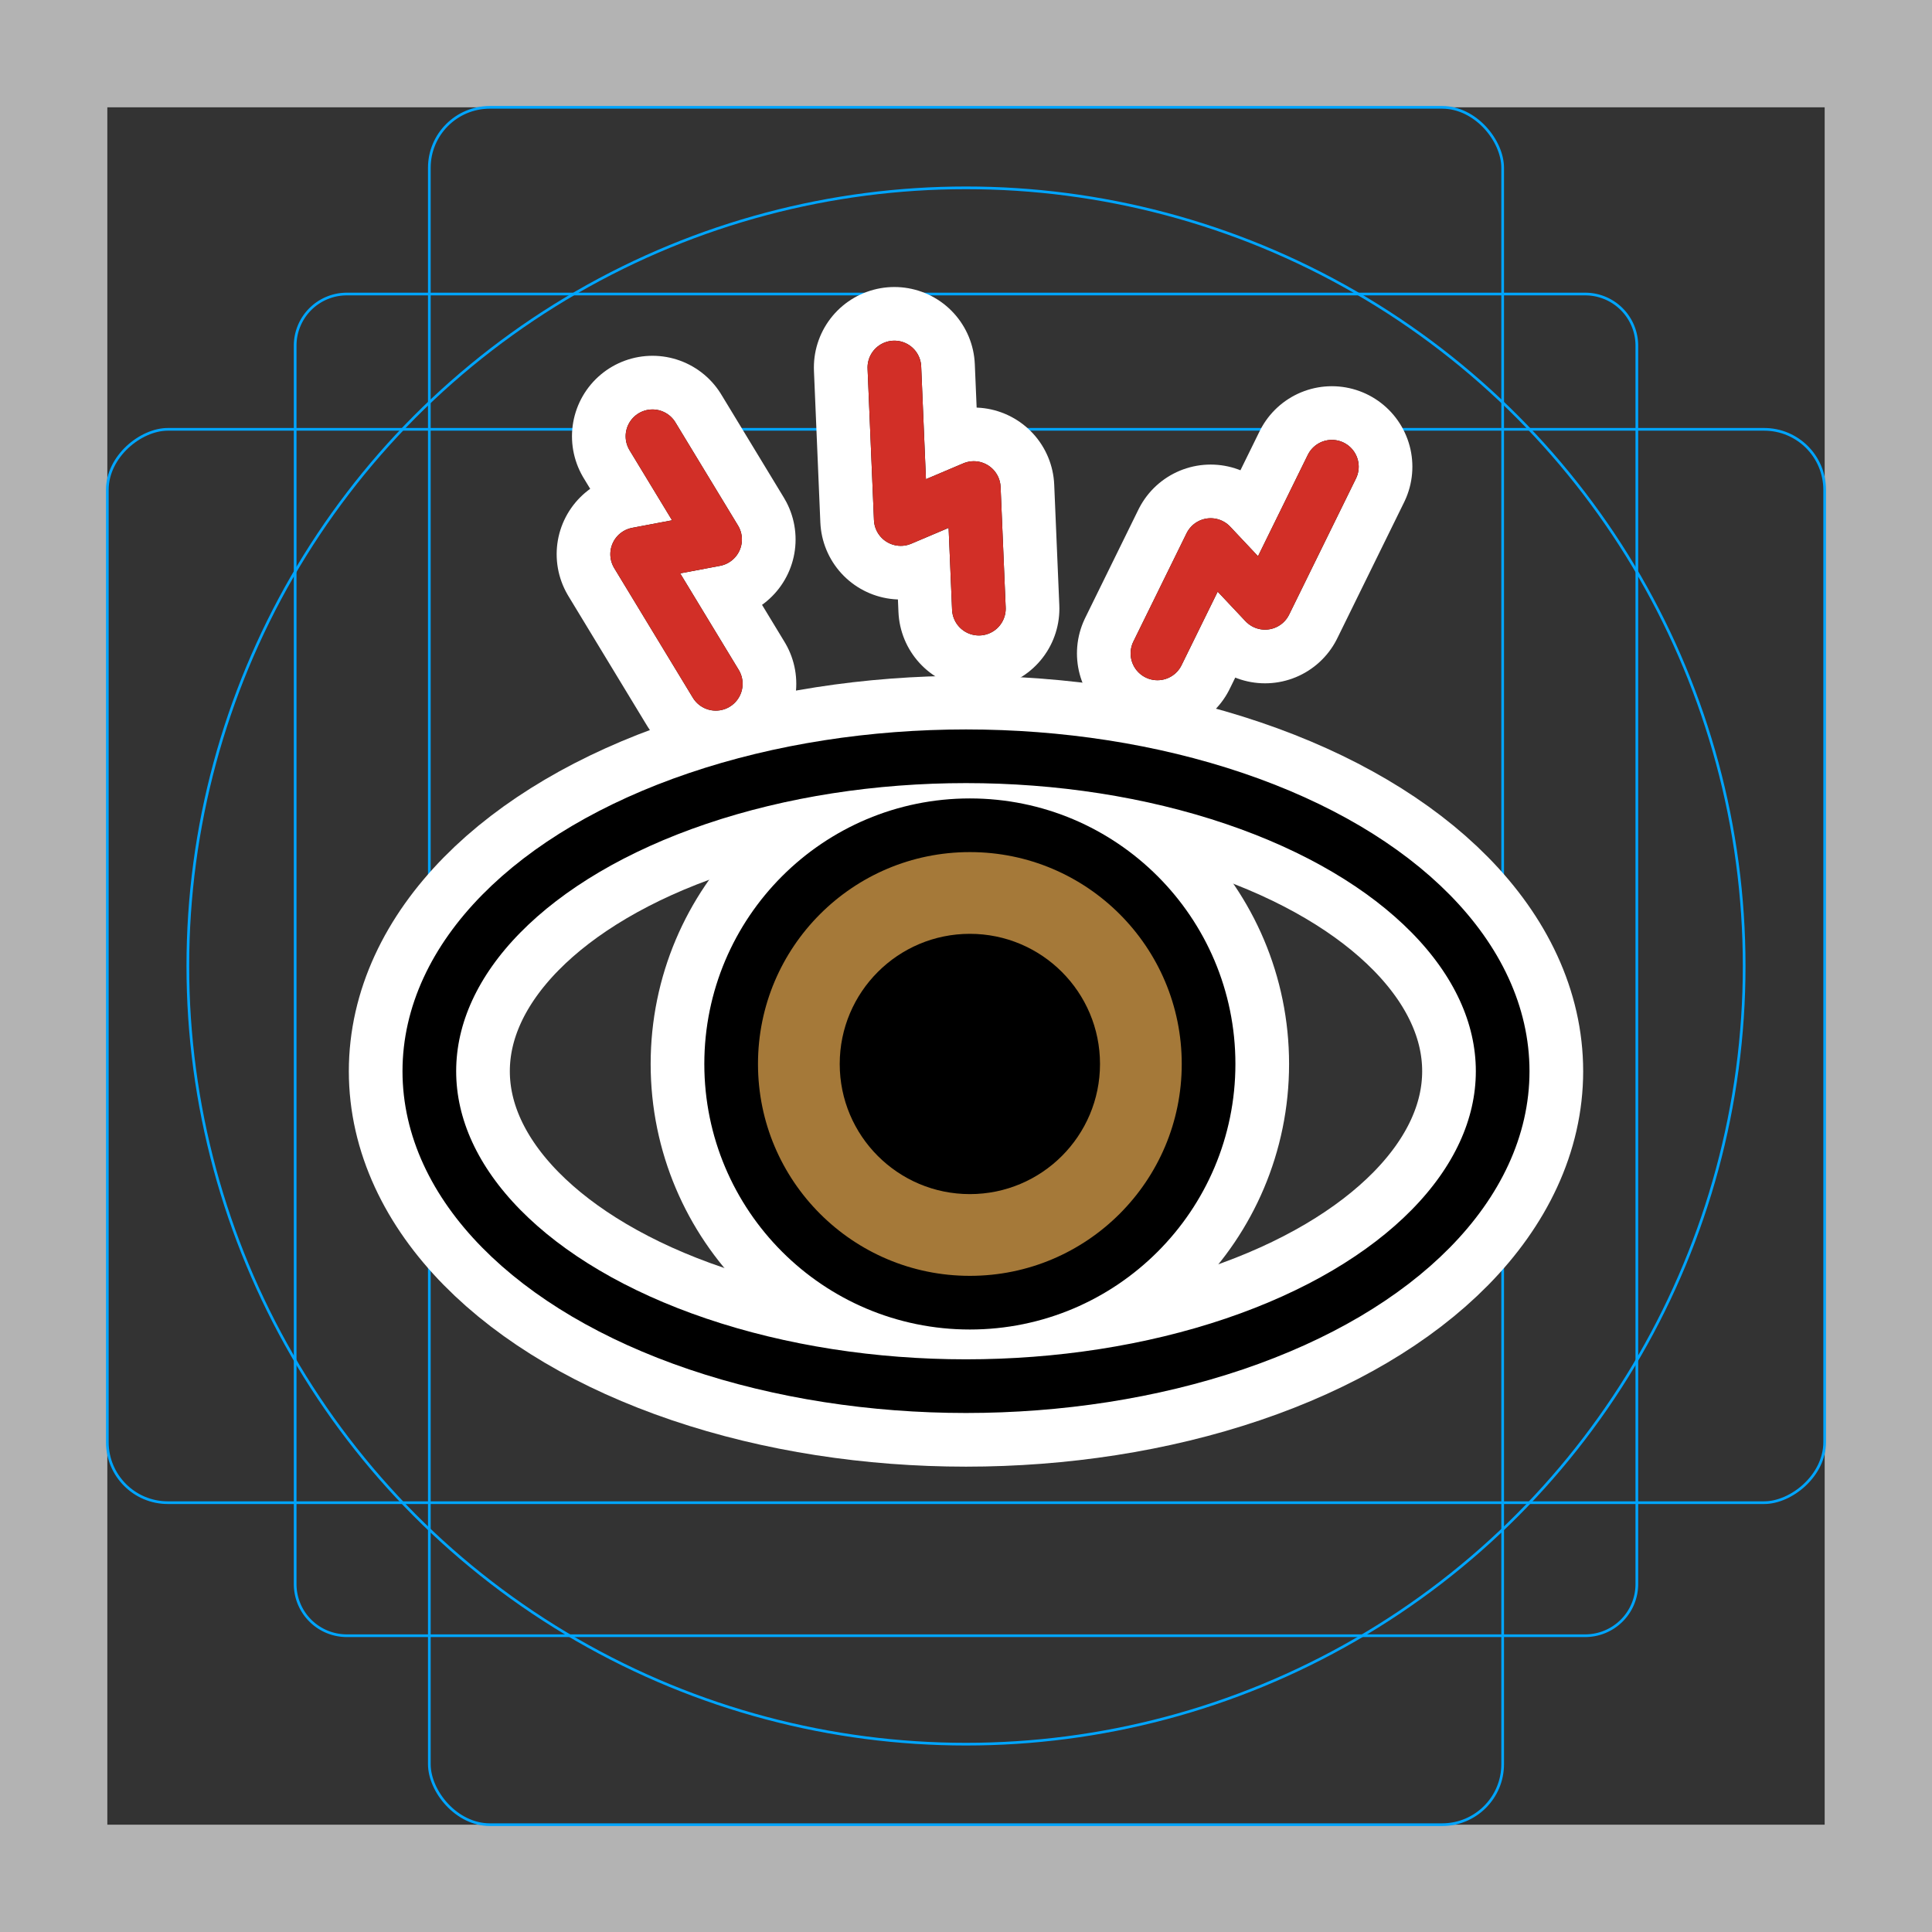 <svg viewBox="0 0 72 72" xmlns="http://www.w3.org/2000/svg">
  <rect x="0" y="0" width="72" height="72" fill="#333333" stroke="none"/>
  <path fill="#b3b3b3" d="M68 4v64H4V4h64m4-4H0v72h72V0z"/>
  <path fill="none" stroke="#00a5ff" stroke-miterlimit="10" stroke-width="0.1" d="M12.923 10.958h46.154A1.923 1.923 0 0161 12.881v46.154a1.923 1.923 0 01-1.923 1.923H12.923A1.923 1.923 0 0111 59.035V12.881a1.923 1.923 0 011.923-1.923z"/>
  <rect x="16" y="4" rx="2.254" width="40" height="64" fill="none" stroke="#00a5ff" stroke-miterlimit="10" stroke-width="0.1"/>
  <rect x="16" y="4" rx="2.254" width="40" height="64" transform="rotate(90 36 36)" fill="none" stroke="#00a5ff" stroke-miterlimit="10" stroke-width="0.1"/>
  <circle cx="36" cy="36" r="29" fill="none" stroke="#00a5ff" stroke-miterlimit="10" stroke-width="0.1"/>
  <g fill="none" stroke="#fff" stroke-linecap="round" stroke-linejoin="round" stroke-miterlimit="10" stroke-width="6">
    <ellipse cx="36" cy="39.921" rx="20" ry="11.737"/>
    <circle cx="36.144" cy="39.651" r="4.85"/>
    <circle cx="36.144" cy="39.651" r="4.85"/>
    <circle cx="36.144" cy="39.651" r="8.896"/>
    <path d="M43.135 24.35l1.983-4.037 2.026 2.152 2.491-5.072m-25.319-1.134l2.333 3.845-2.904.549 2.93 4.83m9.805-2.801l-.19-4.494-2.721 1.154-.238-5.646"/>
  </g>
  <circle cx="36.144" cy="39.651" r="8.896" fill="#a57939"/>
  <ellipse cx="36" cy="39.921" rx="20" ry="11.737" fill="none" stroke="#000" stroke-linecap="round" stroke-linejoin="round" stroke-width="2"/>
  <circle cx="36.144" cy="39.651" r="4.85"/>
  <circle cx="36.144" cy="39.651" r="4.85" fill="none"/>
  <circle cx="36.144" cy="39.651" r="8.896" fill="none" stroke="#000" stroke-linecap="round" stroke-linejoin="round" stroke-width="2"/>
  <path fill="none" stroke="#000" stroke-linecap="round" stroke-linejoin="round" stroke-width="2" d="M43.135 24.35l1.983-4.037 2.026 2.152 2.491-5.072m-25.319-1.134l2.333 3.845-2.904.549 2.93 4.83m9.805-2.801l-.19-4.494-2.721 1.154-.238-5.646"/>
  <g fill="none" stroke="#d22f27" stroke-linecap="round" stroke-linejoin="round" stroke-width="2">
    <path d="M43.135 24.35l1.983-4.037 2.026 2.152 2.491-5.072m-25.319-1.134l2.333 3.845-2.904.549 2.93 4.83m9.805-2.801l-.19-4.494-2.721 1.154-.238-5.646"/>
  </g>
</svg>
